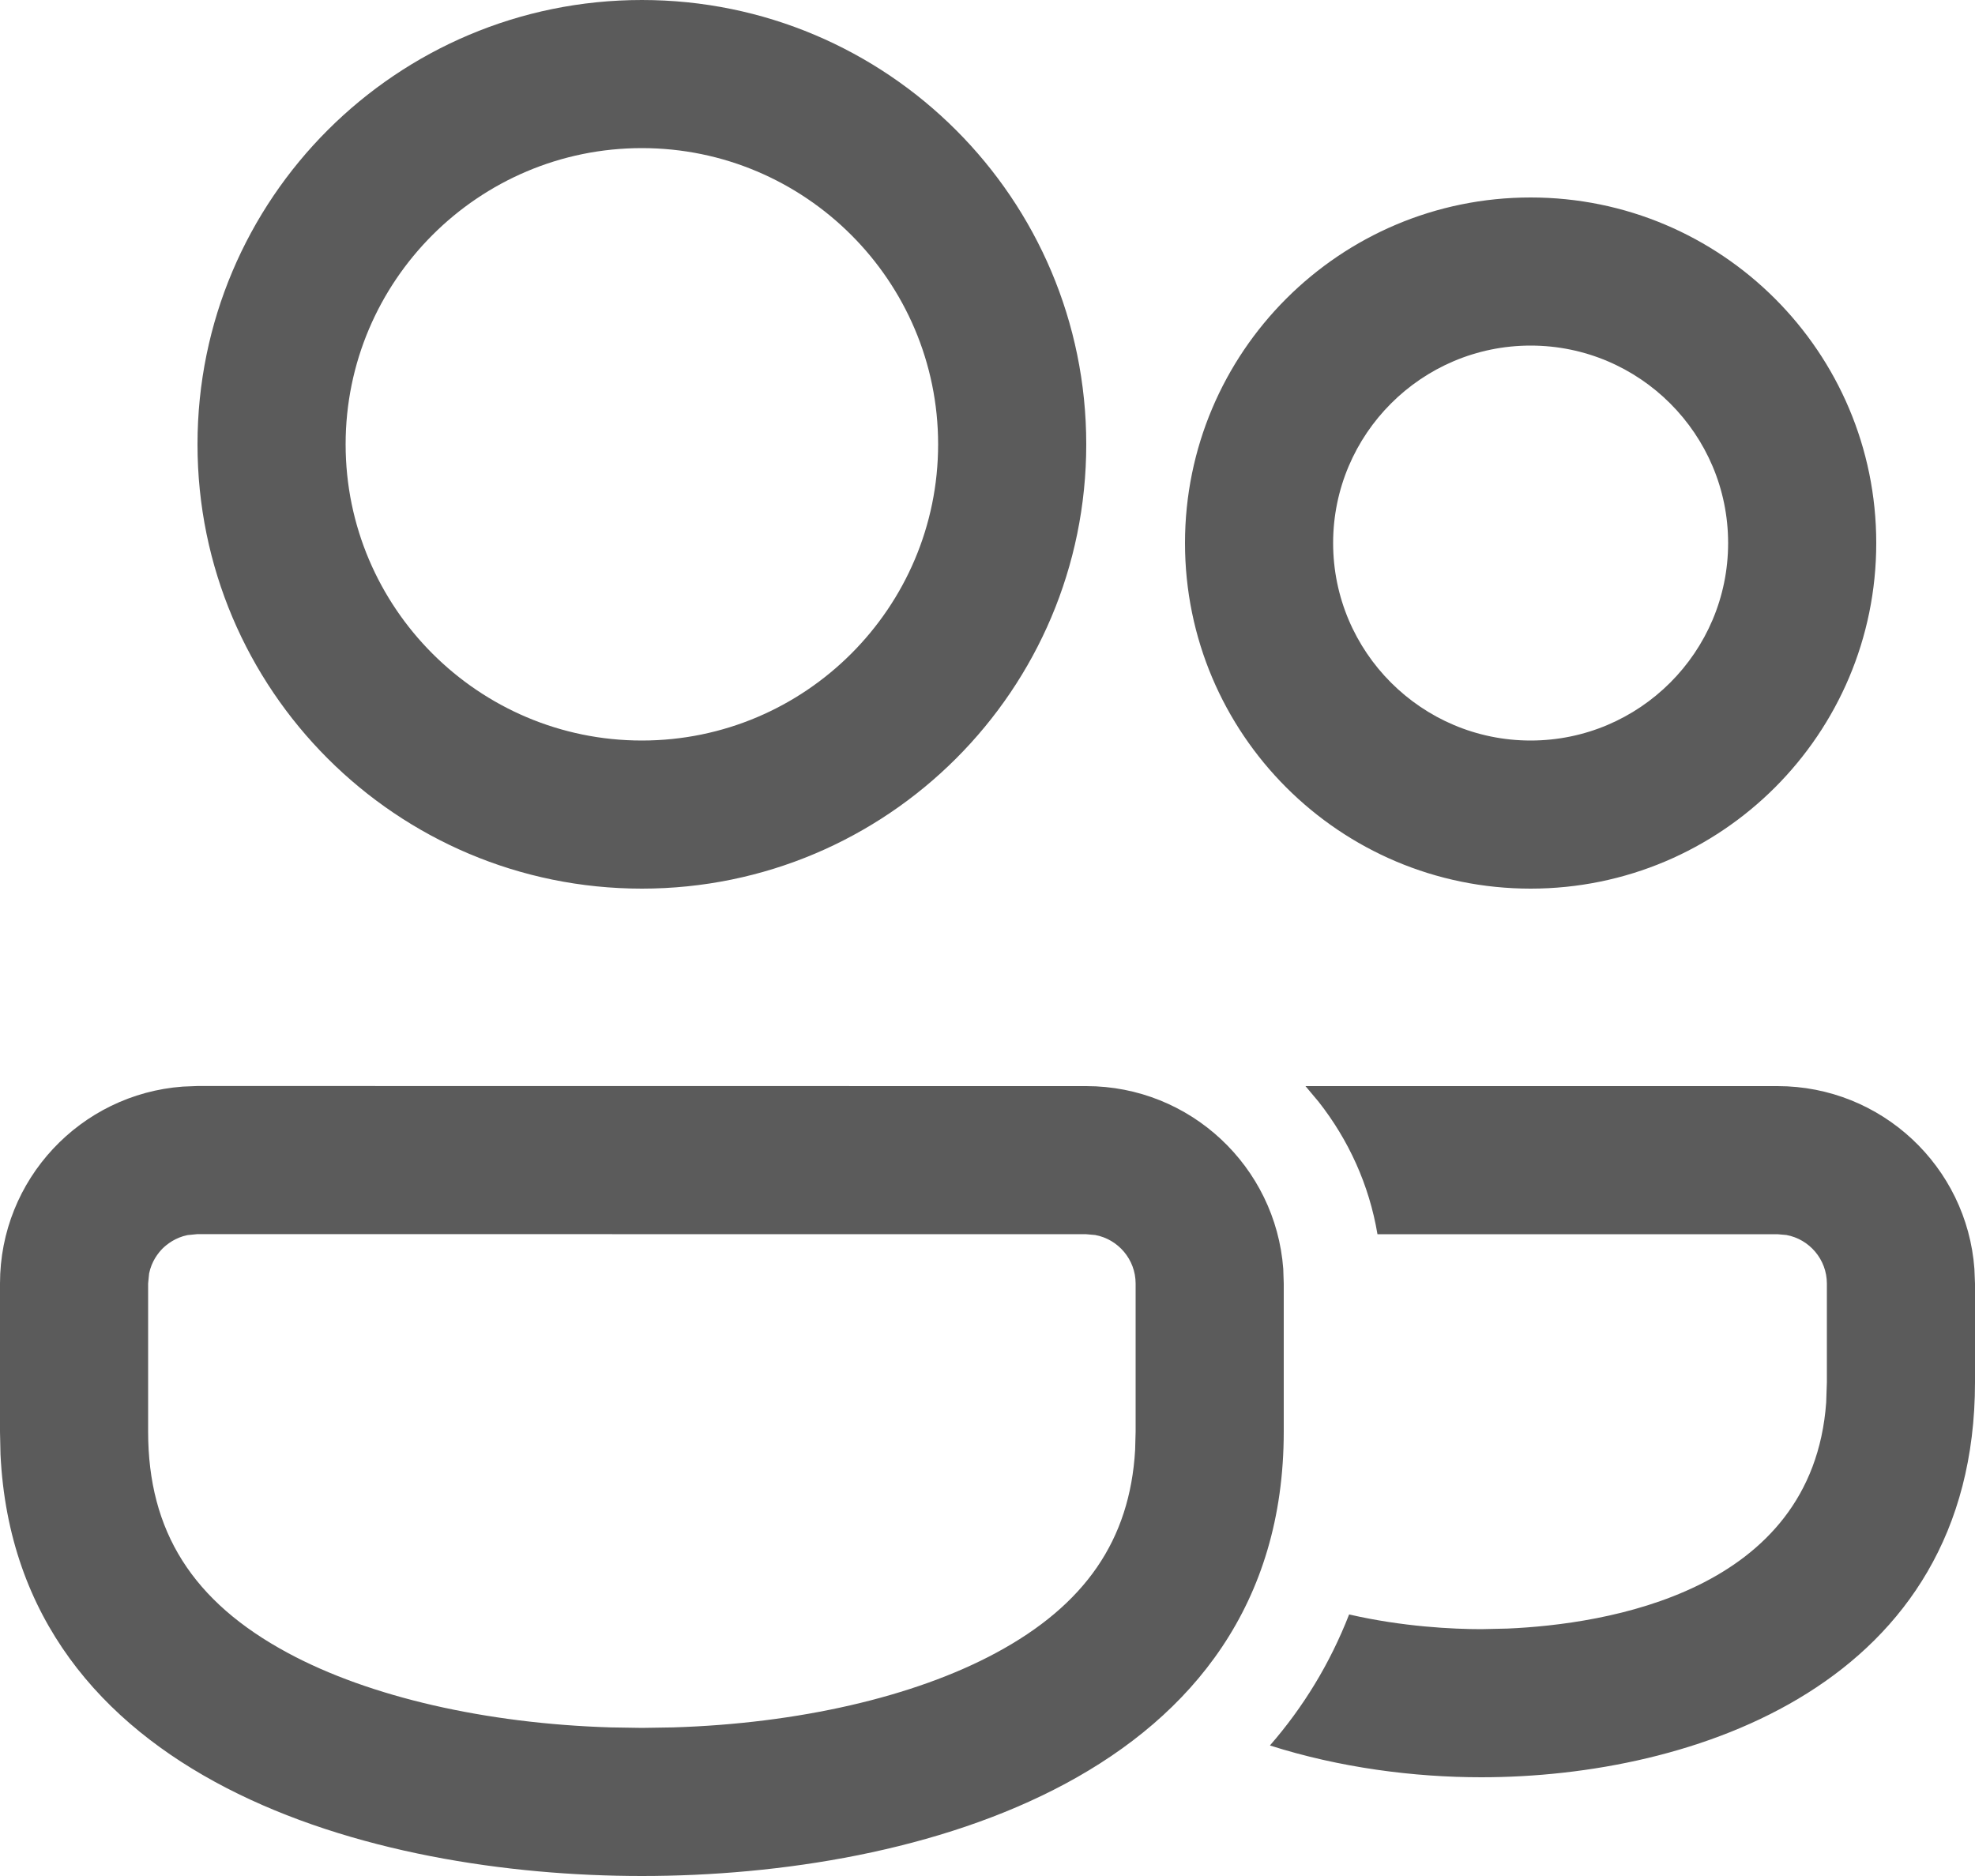 <svg width="20" height="19" viewBox="0 0 20 19" fill="none" xmlns="http://www.w3.org/2000/svg">
<path d="M2 10.999L11 11C12.054 11 12.918 11.816 12.995 12.851L13 13V14.5C12.999 18 9.284 19 6.5 19C3.778 19 0.165 18.044 0.005 14.73L0 14.5V12.999C0 11.945 0.816 11.081 1.851 11.005L2 10.999ZM13.22 11H18C19.054 11 19.918 11.816 19.994 12.851L20 13V14C19.999 17.062 17.142 18 15 18C14.32 18 13.569 17.904 12.86 17.678C13.196 17.292 13.467 16.851 13.662 16.351C14.205 16.476 14.715 16.5 15 16.5L15.267 16.494C16.252 16.451 18.353 16.131 18.493 14.205L18.5 14V13C18.5 12.755 18.322 12.55 18.09 12.508L18 12.5H13.949C13.865 11.999 13.655 11.543 13.354 11.16L13.22 11H18H13.22ZM2 12.499L1.899 12.509C1.775 12.534 1.69 12.602 1.646 12.645C1.603 12.689 1.535 12.773 1.51 12.898L1.5 12.999V14.5C1.5 15.509 1.95 16.222 2.917 16.742C3.743 17.187 4.92 17.456 6.183 17.495L6.5 17.5L6.817 17.495C8.08 17.456 9.256 17.187 10.083 16.742C10.989 16.255 11.442 15.597 11.495 14.685L11.5 14.499V13C11.5 12.755 11.322 12.55 11.09 12.508L11 12.5L2 12.499ZM6.5 0C8.985 0 11 2.015 11 4.5C11 6.985 8.985 9 6.5 9C4.015 9 2 6.985 2 4.5C2 2.015 4.015 0 6.5 0ZM15.5 2C17.433 2 19 3.567 19 5.5C19 7.433 17.433 9 15.5 9C13.567 9 12 7.433 12 5.5C12 3.567 13.567 2 15.5 2ZM6.5 1.5C4.846 1.5 3.5 2.846 3.5 4.5C3.5 6.154 4.846 7.5 6.5 7.5C8.154 7.5 9.5 6.154 9.5 4.5C9.5 2.846 8.154 1.5 6.5 1.5ZM15.5 3.5C14.397 3.5 13.5 4.397 13.5 5.5C13.5 6.603 14.397 7.5 15.5 7.5C16.603 7.5 17.5 6.603 17.5 5.5C17.5 4.397 16.603 3.5 15.5 3.5Z" fill="#5B5B5B"/>
</svg>
